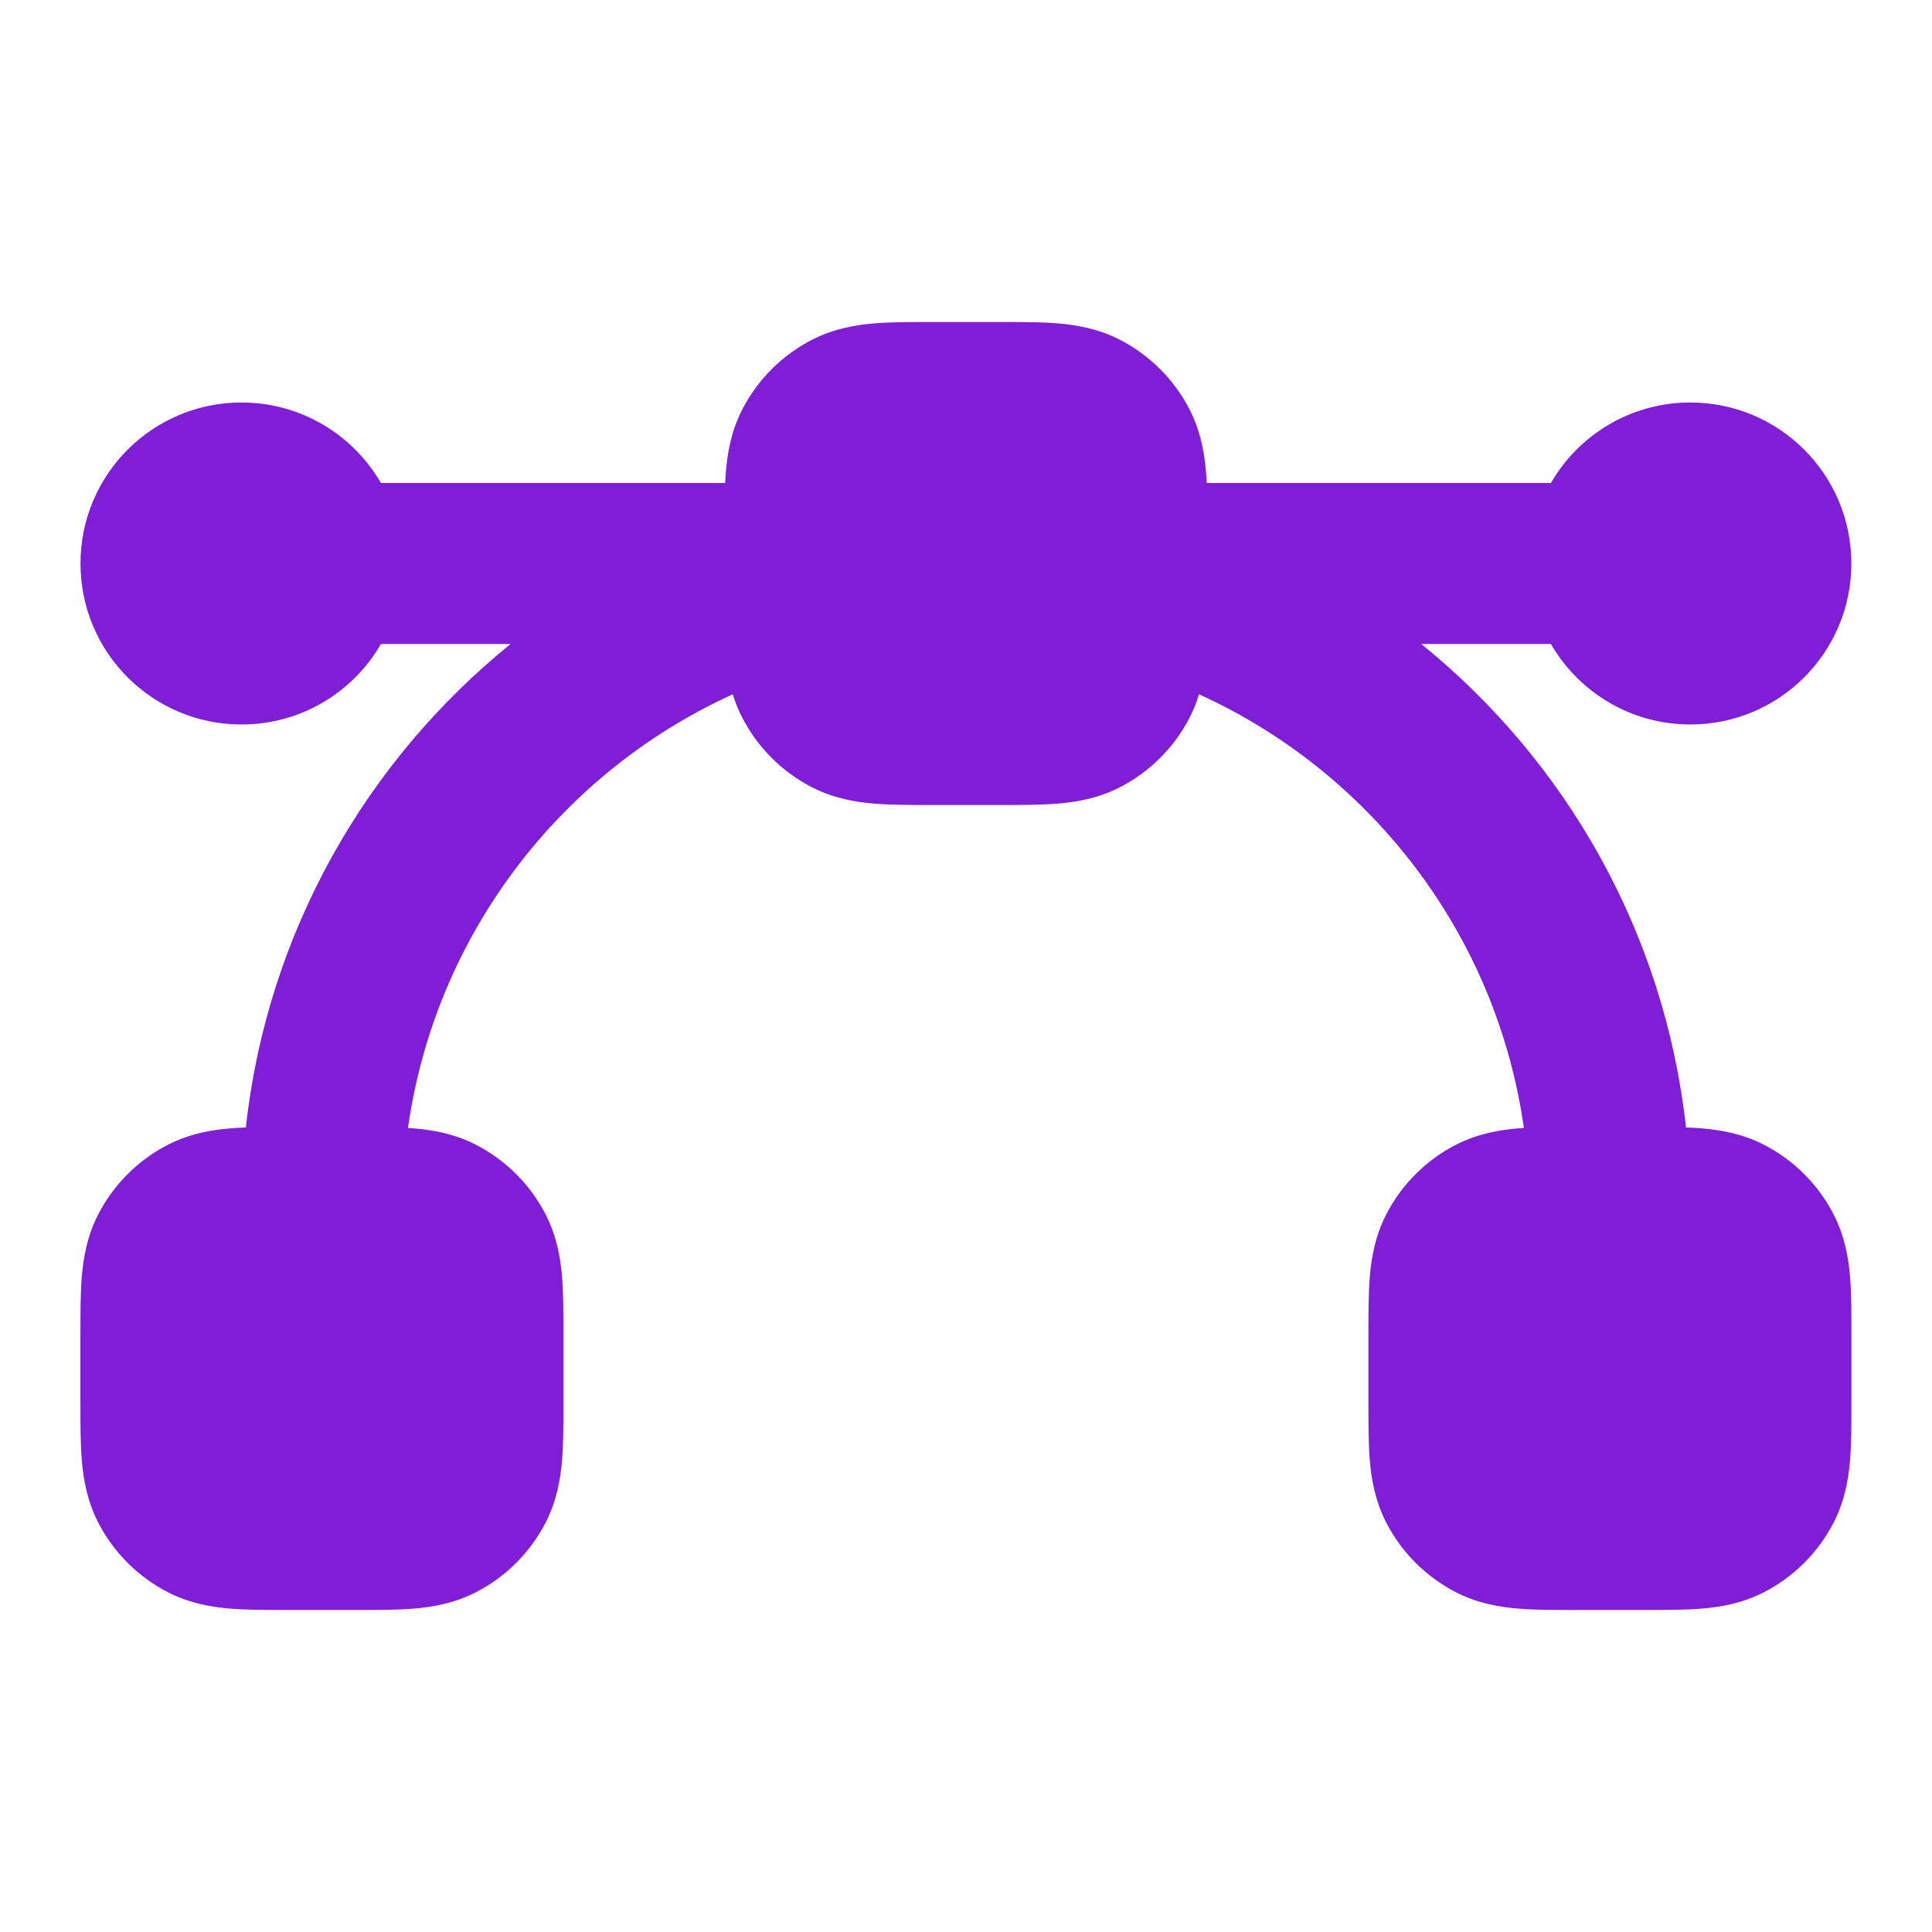<svg fill="none" height="24" viewBox="0 0 24 24" width="24" xmlns="http://www.w3.org/2000/svg"><path d="m11.568 4c-.252-0-.498-0-.706.017-.229.019-.498.063-.77.201-.376.192-.682.498-.874.874-.138.271-.182.541-.201.77-.004.044-.006.091-.009.138h-4.276c-.346-.598-.992-1-1.732-1-1.105 0-2 .895-2 2s.895 2 2 2c.74 0 1.387-.402 1.732-1h1.611c-1.797 1.454-3.023 3.585-3.289 6.006-.067.003-.131.006-.193.011-.229.019-.498.063-.77.201-.376.192-.682.498-.874.874-.138.271-.182.541-.201.77-.017.208-.017.454-.017.706v.864c-0.0.252-0.0.498.017.706.019.229.063.498.201.77.192.376.498.682.874.874.271.138.541.182.77.201.208.017.454.017.706.017h.864c.252 0 .498 0.0.706-.017.229-.019.498-.063.77-.201.376-.192.682-.498.874-.874.138-.271.182-.541.201-.77.017-.208.017-.454.017-.706v-.864c0-.252 0-.498-.017-.706-.019-.229-.063-.498-.201-.77-.192-.376-.498-.682-.874-.874-.271-.138-.541-.182-.77-.201-.023-.002-.046-.004-.069-.005.34-2.404 1.9-4.416 4.035-5.387.028.093.065.188.114.283.192.376.498.682.874.874.271.138.541.182.77.201.208.017.454.017.706.017h.864c.252 0 .498 0.0.706-.017.229-.019.498-.063.77-.201.376-.192.682-.498.874-.874.049-.095.085-.19.114-.283 2.135.971 3.695 2.983 4.035 5.387-.023.002-.046.003-.069.005-.229.019-.498.063-.77.201-.376.192-.682.498-.874.874-.138.271-.182.541-.201.77-.017.208-.017.454-.017.706v.864c0 .252-0.0.498.017.706.019.229.063.498.201.77.192.376.498.682.874.874.271.138.541.182.77.201.208.017.454.017.706.017h.864c.252 0 .498 0.0.706-.017.229-.019.498-.063.77-.201.376-.192.682-.498.874-.874.138-.271.182-.541.201-.77.017-.208.017-.454.017-.706v-.864c0-.252 0-.498-.017-.706-.019-.229-.063-.498-.201-.77-.192-.376-.498-.682-.874-.874-.271-.138-.541-.182-.77-.201-.061-.005-.126-.009-.193-.011-.266-2.421-1.492-4.552-3.289-6.006h1.611c.346.598.992 1 1.732 1 1.105 0 2-.895 2-2s-.895-2-2-2c-.74 0-1.387.402-1.732 1h-4.276c-.002-.048-.005-.094-.009-.138-.019-.229-.063-.498-.201-.77-.192-.376-.498-.682-.874-.874-.271-.138-.541-.182-.77-.201-.208-.017-.454-.017-.706-.017z" fill="#801ed7"/></svg>